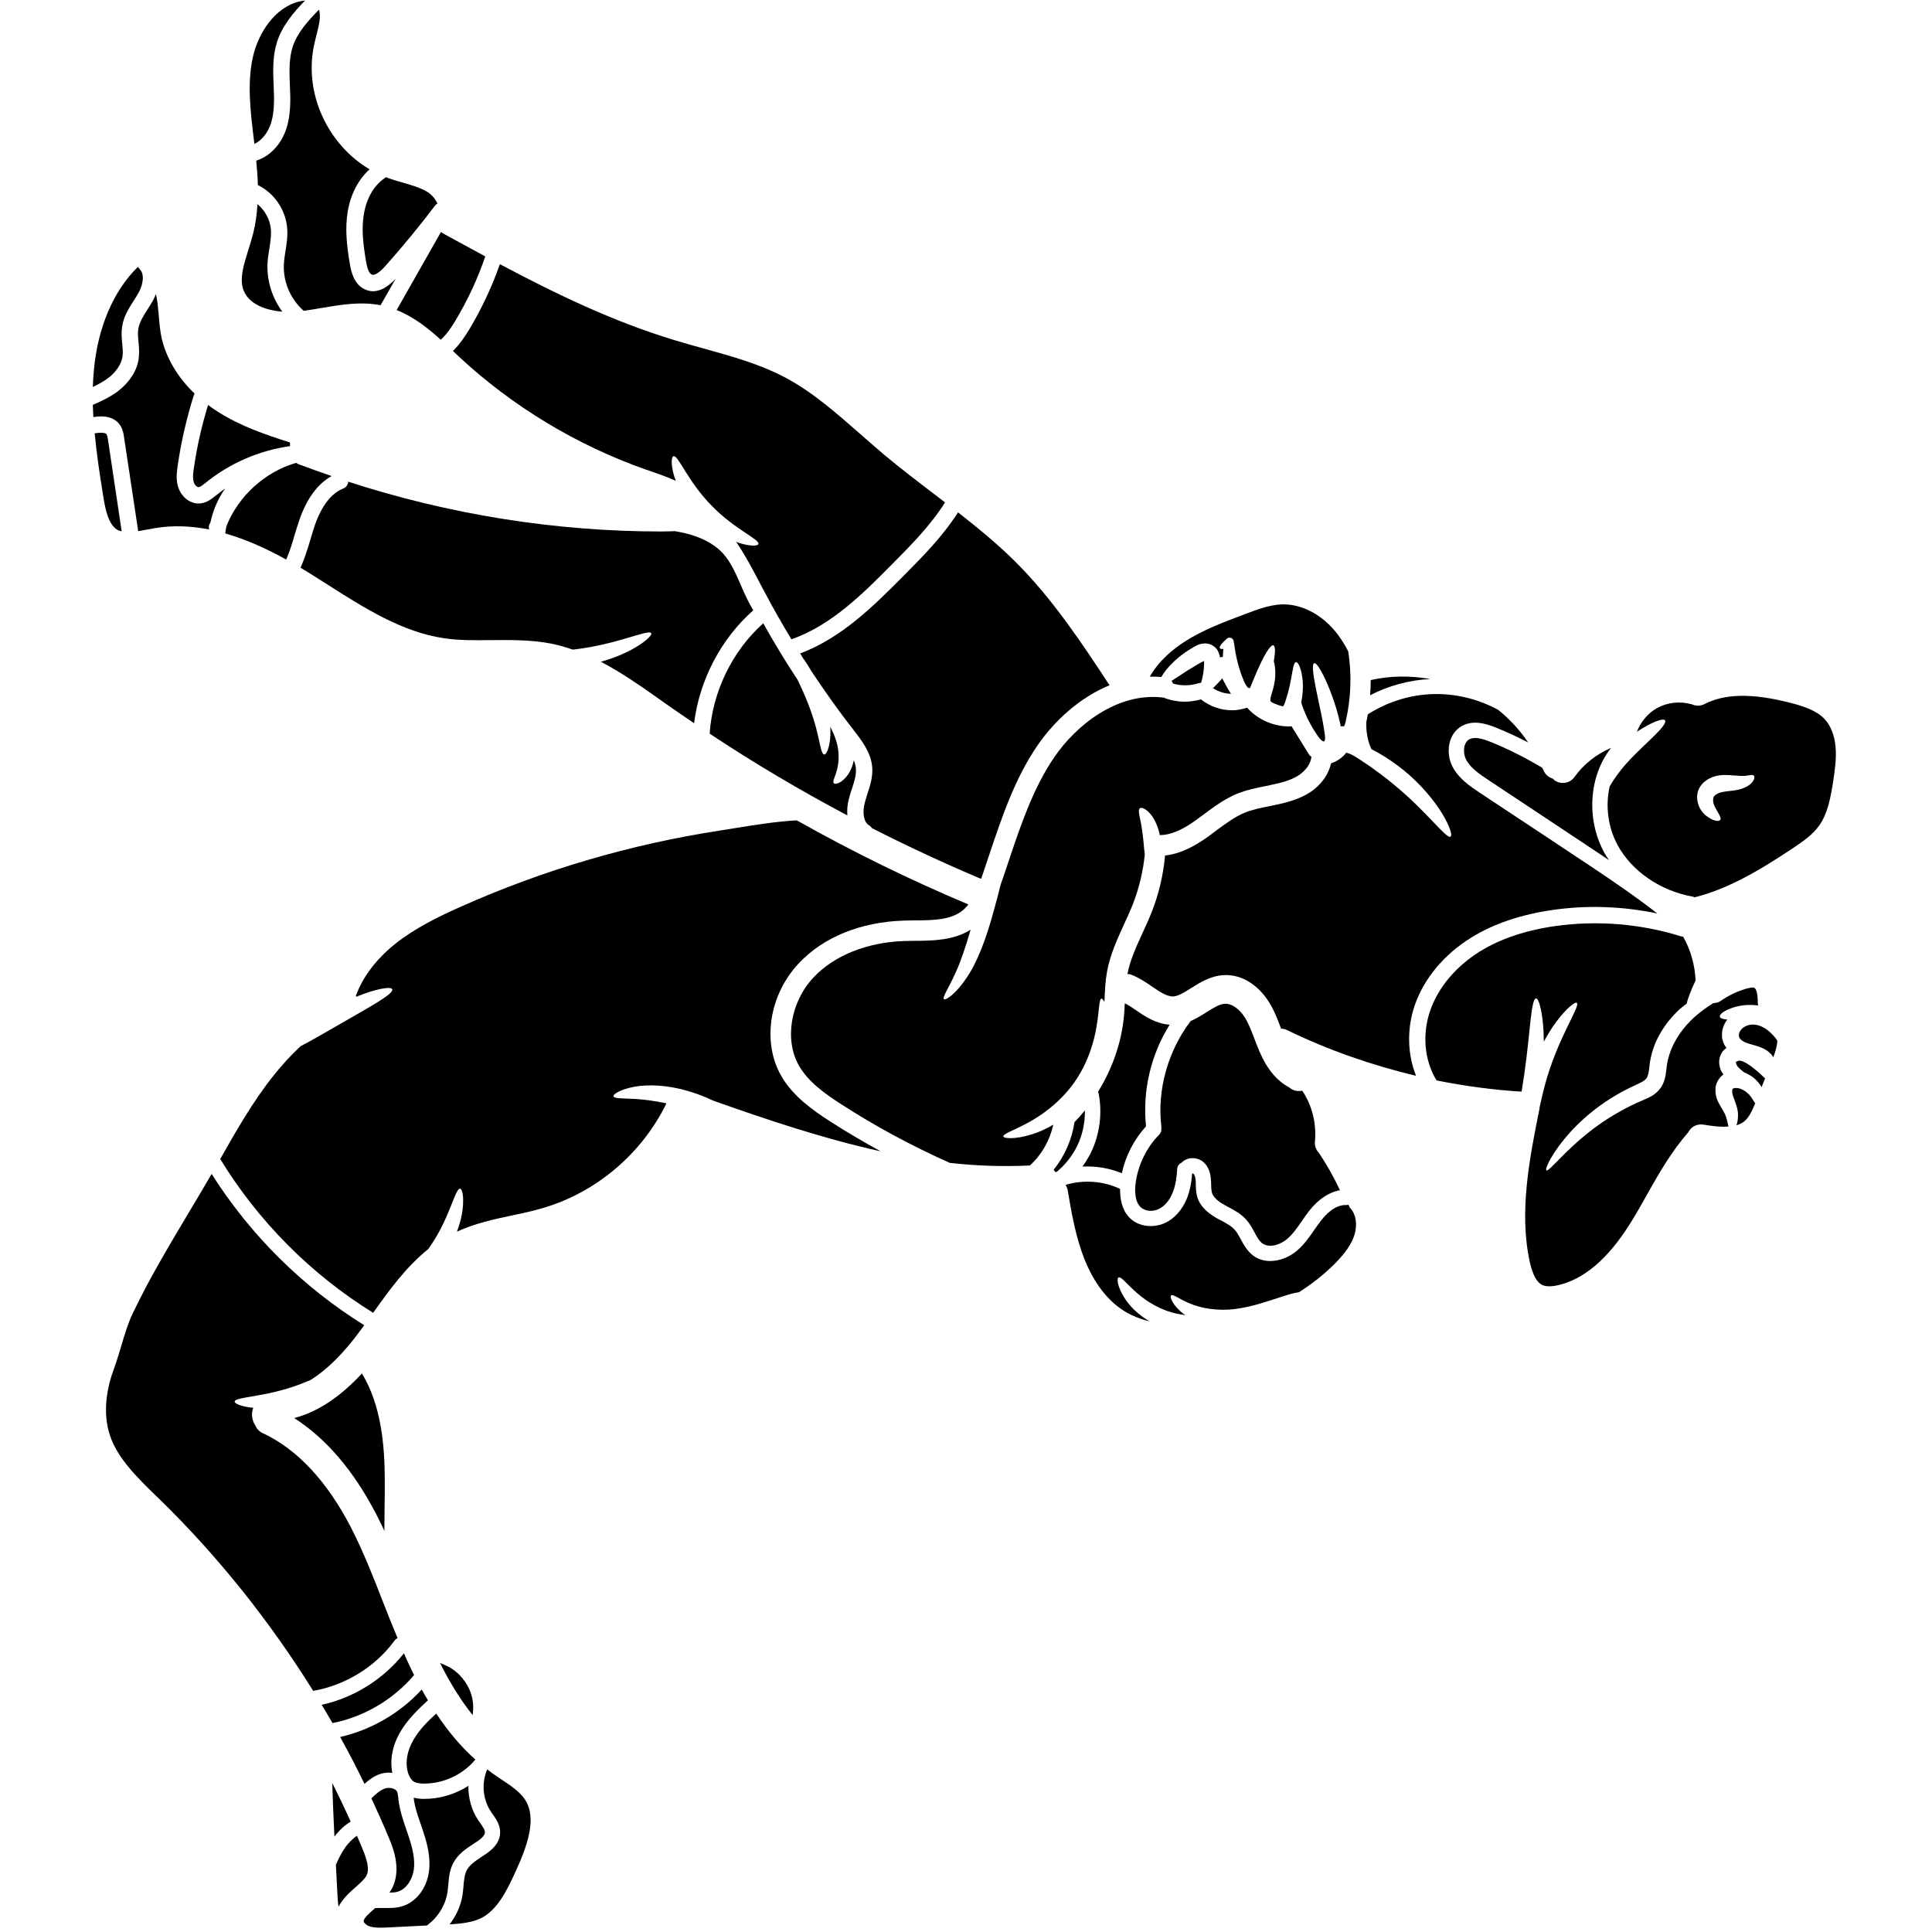 <svg xmlns="http://www.w3.org/2000/svg" xmlns:xlink="http://www.w3.org/1999/xlink" width="500" zoomAndPan="magnify" viewBox="0 0 375 375" height="500" preserveAspectRatio="xMidYMid meet" version="1.0"><defs><clipPath id="73a691140d"><path d="M 312 135 L 356.828 135 L 356.828 175 L 312 175 Z M 312 135 " clip-rule="nonzero"/></clipPath><clipPath id="8d42a10592"><path d="M 70 346 L 95 346 L 95 374.25 L 70 374.25 Z M 70 346 " clip-rule="nonzero"/></clipPath></defs><path fill="#000000" d="M 54.797 60.492 C 52.844 57.836 51.766 54.512 51.926 51.176 C 51.965 50.16 52.129 49.195 52.289 48.242 C 52.48 46.938 52.68 45.711 52.578 44.531 C 52.43 42.641 51.438 40.832 49.973 39.629 C 49.871 41.523 49.609 43.43 49.133 45.336 C 48.883 46.336 48.543 47.391 48.23 48.418 C 47.316 51.34 46.438 54.074 47.254 56.293 C 48.242 58.965 51.449 60.23 54.797 60.492 " fill-opacity="1" fill-rule="nonzero"/><path fill="#000000" d="M 85.562 65.945 C 86.676 64.906 87.605 63.59 88.418 62.199 C 90.773 58.273 92.719 54.086 94.195 49.773 C 91.59 48.367 88.969 46.938 86.402 45.535 C 86.312 45.484 86.25 45.434 86.176 45.398 C 86.074 45.336 85.965 45.297 85.863 45.211 C 85.762 45.16 85.688 45.098 85.602 45.008 L 76.992 60.18 C 80.273 61.484 83.043 63.676 85.562 65.945 " fill-opacity="1" fill-rule="nonzero"/><path fill="#000000" d="M 71.062 50.812 C 71.328 52.305 71.703 53.145 72.191 53.297 C 72.73 53.496 73.656 52.906 74.746 51.691 C 78.117 47.906 81.391 43.941 84.434 39.918 C 84.559 39.742 84.734 39.605 84.91 39.492 C 84.535 38.664 83.844 37.836 83.066 37.324 C 81.727 36.469 80.012 35.98 78.219 35.453 C 77.129 35.141 76.012 34.828 74.91 34.391 L 74.887 34.391 C 74.824 34.426 74.785 34.516 74.711 34.551 C 72.605 35.93 71.102 38.527 70.613 41.648 C 70.148 44.457 70.473 47.352 71.062 50.812 " fill-opacity="1" fill-rule="nonzero"/><path fill="#000000" d="M 37.629 93.629 C 37.777 94.145 38.242 94.582 38.582 94.547 C 38.918 94.52 39.41 94.105 39.871 93.742 C 44.582 89.906 50.324 87.426 56.289 86.598 L 56.289 85.883 C 51.578 84.391 46.75 82.746 42.402 79.988 C 41.688 79.551 41.012 79.086 40.387 78.609 C 39.156 82.609 38.219 86.734 37.629 90.871 C 37.465 91.898 37.367 92.879 37.629 93.629 " fill-opacity="1" fill-rule="nonzero"/><path fill="#000000" d="M 56.262 16.473 C 56.387 19.094 56.5 22.062 55.613 24.871 C 54.621 28.008 52.379 30.363 49.734 31.18 C 49.883 32.723 50.012 34.312 50.047 35.918 C 53.219 37.461 55.461 40.746 55.738 44.281 C 55.875 45.824 55.637 47.316 55.41 48.746 C 55.262 49.637 55.137 50.488 55.098 51.34 C 54.934 54.699 56.402 58.098 58.945 60.328 C 60.074 60.18 61.199 59.992 62.402 59.777 C 66.113 59.152 69.934 58.488 73.871 59.238 L 76.789 54.125 C 75.285 55.691 73.82 56.531 72.402 56.531 C 71.977 56.531 71.562 56.441 71.137 56.293 C 68.645 55.414 68.129 52.48 67.93 51.379 C 67.277 47.566 66.965 44.383 67.48 41.148 C 68.02 37.762 69.559 34.828 71.738 32.859 C 63.719 28.145 59.047 18.34 60.898 9.062 C 61.039 8.336 61.238 7.582 61.414 6.844 C 61.715 5.676 61.988 4.586 62.078 3.559 C 62.117 2.945 62.055 2.367 61.926 1.867 C 59.836 3.973 57.68 6.355 56.777 9.164 C 56.074 11.445 56.164 14.004 56.262 16.473 " fill-opacity="1" fill-rule="nonzero"/><path fill="#000000" d="M 49.371 27.945 C 50.773 27.281 52.004 25.789 52.605 23.906 C 53.316 21.625 53.219 19.066 53.117 16.609 C 52.992 14.004 52.879 11.031 53.746 8.211 C 54.785 4.961 57.066 2.305 59.219 0.098 C 58.883 0.148 58.543 0.188 58.191 0.262 C 53.156 1.453 50.211 6.594 49.195 10.605 C 47.906 15.82 48.594 21.488 49.258 26.953 C 49.297 27.281 49.332 27.617 49.371 27.945 " fill-opacity="1" fill-rule="nonzero"/><path fill="#000000" d="M 23.781 69.168 C 23.883 68.418 23.805 67.562 23.719 66.699 C 23.617 65.609 23.52 64.492 23.719 63.328 C 24.02 61.395 24.984 59.879 25.938 58.387 C 26.301 57.836 26.637 57.281 26.953 56.719 C 27.777 55.203 28.094 53.184 27.129 52.27 C 27.066 52.191 27.027 52.105 26.977 52.031 C 26.891 51.953 26.812 51.867 26.75 51.816 C 22 56.469 18.969 63.562 18.219 71.891 C 18.117 72.957 18.055 74.035 18.016 75.113 C 19.082 74.598 20.133 74.047 21.023 73.355 C 21.938 72.668 23.48 71.199 23.781 69.168 " fill-opacity="1" fill-rule="nonzero"/><path fill="#000000" d="M 22.902 102.91 C 23.129 103.02 23.379 103.059 23.617 103.121 L 20.973 85.441 C 20.91 85.043 20.836 84.477 20.648 84.25 C 20.473 84.051 19.883 83.902 18.77 84.051 L 18.395 84.113 L 18.379 84.113 C 18.758 88.176 19.383 92.238 20.023 96.227 C 20.473 99.16 21.125 101.969 22.902 102.91 " fill-opacity="1" fill-rule="nonzero"/><path fill="#000000" d="M 76.629 318.371 C 76.766 318.195 76.965 318.047 77.164 317.957 C 76.215 315.676 75.297 313.395 74.434 311.176 C 72.516 306.234 70.523 301.145 68.094 296.43 C 63.418 287.414 57.652 281.273 50.961 278.148 C 50.285 277.836 49.785 277.285 49.547 276.633 C 49.195 276.156 48.957 275.48 48.918 274.703 C 48.895 274.176 48.996 273.699 49.156 273.262 C 46.863 273.023 45.512 272.445 45.547 272.031 C 45.676 271.078 51.676 271.215 58.332 268.645 C 59.047 268.383 59.695 268.094 60.348 267.82 C 63.555 265.789 66.766 262.617 70.047 258.113 C 70.273 257.824 70.488 257.523 70.688 257.223 C 58.758 249.801 48.594 239.734 41.074 227.859 C 39.672 230.281 38.242 232.699 36.801 235.094 C 32.93 241.59 28.906 248.285 25.699 255.066 C 24.836 256.887 24.219 258.953 23.566 261.148 C 23.129 262.617 22.668 264.145 22.141 265.613 C 20.887 268.961 19.758 273.938 21.363 278.676 C 22.867 283.129 26.637 286.777 30.262 290.324 L 31.074 291.102 C 42.367 302.133 52.367 314.684 60.789 328.199 C 67.039 327.109 72.906 323.523 76.629 318.371 " fill-opacity="1" fill-rule="nonzero"/><path fill="#000000" d="M 23.094 82.234 C 23.82 83.125 23.996 84.188 24.094 84.992 L 26.828 103.098 C 27.34 103.02 27.879 102.922 28.418 102.809 C 28.996 102.707 29.547 102.605 30.098 102.508 C 33.645 101.918 37.164 102.094 40.574 102.77 C 40.523 102.48 40.5 102.207 40.598 101.918 C 40.699 101.68 40.812 101.453 40.898 101.203 C 41.387 98.922 42.367 96.738 43.695 94.82 C 43.094 95.262 42.504 95.688 41.926 96.164 C 41.113 96.816 40.16 97.594 38.855 97.719 C 38.758 97.719 38.645 97.73 38.543 97.73 C 36.652 97.73 35.148 96.227 34.621 94.66 C 34.145 93.23 34.281 91.789 34.484 90.422 C 35.148 85.781 36.227 81.156 37.629 76.68 C 37.668 76.578 37.742 76.504 37.777 76.402 C 34.496 73.258 32.266 69.531 31.363 65.57 C 31.039 64.004 30.91 62.5 30.801 61.031 C 30.711 60.23 30.66 59.426 30.547 58.625 C 30.473 58.074 30.371 57.559 30.262 57.07 C 30.098 57.484 29.922 57.871 29.746 58.234 C 29.383 58.863 29.008 59.477 28.617 60.078 C 27.805 61.359 27.051 62.551 26.852 63.828 C 26.715 64.617 26.789 65.484 26.891 66.398 C 26.977 67.426 27.066 68.492 26.914 69.633 C 26.59 71.941 25.184 74.145 22.969 75.875 C 21.426 77.043 19.723 77.859 18.016 78.586 C 18.043 79.375 18.078 80.152 18.117 80.941 L 18.293 80.93 C 20.473 80.59 22.102 81.043 23.094 82.234 " fill-opacity="1" fill-rule="nonzero"/><path fill="#000000" d="M 164.723 155.23 C 164.898 154.527 165.113 153.812 165.352 153.121 C 165.812 151.73 166.227 150.426 166.129 149.172 C 166.09 148.621 165.926 148.105 165.727 147.566 C 165.512 148.645 165.113 149.574 164.637 150.289 C 163.434 152.055 162.043 152.344 161.828 152.008 C 161.527 151.617 162.168 150.727 162.492 149.273 C 162.871 147.855 162.957 145.727 162.242 143.594 C 161.941 142.703 161.555 141.852 161.152 141.047 C 161.191 141.648 161.215 142.238 161.176 142.754 C 161.051 145.137 160.402 146.504 159.961 146.441 C 159.484 146.391 159.285 145.023 158.809 142.953 C 158.359 140.898 157.543 138.141 156.277 135.168 C 155.801 134.039 155.312 132.988 154.812 131.957 C 152.457 128.387 150.238 124.723 148.145 120.977 C 142.094 126.402 138.293 134.289 137.742 142.402 C 146.391 148.133 155.324 153.422 164.473 158.273 C 164.398 157.246 164.473 156.195 164.723 155.23 " fill-opacity="1" fill-rule="nonzero"/><path fill="#000000" d="M 237.23 131.656 C 237.156 131.758 237.082 131.859 236.992 131.957 C 236.441 132.574 235.914 133.098 235.441 133.562 C 236.469 134.254 237.695 134.629 238.938 134.668 C 238.559 134.113 238.184 133.465 237.797 132.723 C 237.609 132.371 237.434 132.02 237.23 131.656 " fill-opacity="1" fill-rule="nonzero"/><path fill="#000000" d="M 230.566 130.09 C 229.574 130.742 228.66 131.344 227.91 131.832 C 227.734 131.957 227.57 132.059 227.395 132.16 C 227.531 132.309 227.609 132.484 227.695 132.688 C 229.312 133.148 231.055 133.125 232.645 132.609 C 232.707 132.598 232.746 132.598 232.797 132.598 C 232.922 132.535 233.035 132.535 233.16 132.484 C 233.211 132.258 233.273 132.035 233.336 131.758 C 233.535 130.93 233.699 129.953 233.711 128.887 C 233.734 128.66 233.711 128.473 233.672 128.285 C 233.336 128.434 232.656 128.848 232.145 129.137 C 231.594 129.477 231.078 129.801 230.566 130.09 " fill-opacity="1" fill-rule="nonzero"/><path fill="#000000" d="M 73.004 293.871 C 73.559 294.938 74.094 296.027 74.609 297.145 C 74.609 295.613 74.633 294.098 74.648 292.582 C 74.672 290.699 74.711 288.844 74.684 286.977 C 74.648 280.656 74.031 272.809 70.25 266.59 C 65.977 271.203 61.613 274.074 57.102 275.242 C 63.281 279.203 68.633 285.434 73.004 293.871 " fill-opacity="1" fill-rule="nonzero"/><path fill="#000000" d="M 266.094 131.996 C 266.078 131.996 266.078 131.996 266.055 131.996 C 266.055 132.988 266.016 133.977 265.941 134.941 C 269.539 133.086 273.547 131.996 277.609 131.797 C 273.785 131.117 269.84 131.145 266.094 131.996 " fill-opacity="1" fill-rule="nonzero"/><path fill="#000000" d="M 232.48 125.176 C 232.957 124.988 233.609 124.801 234.426 124.938 C 235.215 125.062 235.992 125.641 236.344 126.254 C 236.617 126.77 236.742 127.207 236.805 127.594 C 236.98 127.531 237.156 127.531 237.355 127.52 C 237.383 126.969 237.395 126.43 237.457 125.953 C 237.094 125.992 236.855 125.953 236.781 125.816 C 236.605 125.516 237.117 124.863 238.133 123.973 C 238.461 123.672 238.961 123.707 239.262 124.035 C 239.363 124.148 239.414 124.285 239.449 124.422 L 239.512 124.801 C 239.676 125.891 239.887 127.355 240.328 128.988 C 240.566 129.801 240.816 130.668 241.18 131.543 C 241.516 132.473 241.957 133.289 242.246 133.465 C 242.344 133.539 242.508 133.59 242.547 133.59 C 242.656 133.5 242.945 132.848 243.195 132.16 C 243.773 130.742 244.324 129.477 244.84 128.434 C 245.879 126.328 246.73 125.113 247.156 125.262 C 247.559 125.402 247.559 126.531 247.246 128.336 C 247.418 128.961 247.559 129.801 247.531 130.828 C 247.531 131.457 247.457 132.172 247.293 132.926 C 247.156 133.703 246.844 134.492 246.707 135.094 C 246.504 135.746 246.594 136.121 246.668 136.16 C 246.707 136.234 247.156 136.535 247.973 136.797 C 248.348 136.949 248.66 137.035 248.887 137.074 L 249.062 137.086 C 249.098 137.047 249.137 136.984 249.188 136.887 C 249.301 136.699 249.426 136.32 249.539 135.984 C 249.988 134.617 250.289 133.336 250.504 132.258 C 250.93 130.078 251.066 128.586 251.543 128.523 C 251.98 128.449 252.684 129.879 252.871 132.398 C 252.945 133.527 252.848 134.906 252.57 136.371 C 252.77 137.012 253.02 137.738 253.387 138.578 C 253.898 139.781 254.652 141.199 255.652 142.664 C 256.129 143.418 256.629 143.895 256.906 143.906 C 256.969 143.934 256.98 143.934 257.008 143.906 C 257.031 143.906 257.121 143.77 257.168 143.594 C 257.281 143.219 257.082 142.125 256.93 141.148 C 256.77 140.156 256.594 139.207 256.391 138.316 C 256.016 136.496 255.68 134.855 255.379 133.465 C 254.824 130.668 254.652 128.863 255.09 128.723 C 255.516 128.586 256.492 130.117 257.645 132.773 C 258.211 134.102 258.824 135.707 259.387 137.562 C 259.664 138.492 259.914 139.48 260.152 140.523 C 260.176 140.672 260.215 140.836 260.238 141 C 260.453 140.949 260.664 140.949 260.891 140.973 C 261.027 140.734 261.141 140.258 261.203 140.008 C 262.23 135.543 262.395 130.93 261.691 126.43 C 260.527 124.172 259.148 122.277 257.52 120.824 C 254.965 118.48 251.781 117.227 248.812 117.312 C 246.441 117.391 243.973 118.316 241.594 119.219 C 237.594 120.723 233.445 122.277 229.914 124.562 C 227.707 125.977 224.938 128.234 223.172 131.344 C 223.91 131.32 224.664 131.344 225.414 131.406 C 226.367 129.715 228.637 127.156 232.48 125.176 " fill-opacity="1" fill-rule="nonzero"/><path fill="#000000" d="M 285.191 143.504 C 284.023 144.156 283.887 146.102 284.562 147.43 C 285.43 149.098 287.258 150.312 288.863 151.379 L 301.004 159.43 C 304.215 161.547 307.422 163.691 310.605 165.812 C 311.18 166.199 311.73 166.574 312.309 166.953 C 311.957 166.438 311.617 165.922 311.32 165.371 C 307.848 158.891 308.422 150.59 312.711 145.16 C 309.891 146.363 307.383 148.32 305.59 150.828 C 305.066 151.582 304.215 151.969 303.336 151.969 C 302.785 151.969 302.234 151.82 301.73 151.453 C 301.617 151.379 301.531 151.242 301.418 151.141 C 300.629 150.902 299.926 150.352 299.59 149.512 C 299.512 149.359 299.438 149.199 299.352 149.023 C 296.129 147.105 292.758 145.387 289.273 143.98 C 287.848 143.418 286.27 142.918 285.191 143.504 " fill-opacity="1" fill-rule="nonzero"/><path fill="#000000" d="M 155.312 126.832 C 155.488 127.117 155.664 127.418 155.84 127.719 C 156.402 128.473 156.953 129.34 157.504 130.289 C 160.102 134.215 162.832 138.062 165.727 141.762 C 167.293 143.781 169.059 146.062 169.297 148.922 C 169.438 150.805 168.898 152.469 168.359 154.102 C 168.172 154.727 167.969 155.367 167.809 155.98 C 167.395 157.637 167.594 159.617 168.734 160.23 C 168.961 160.371 169.137 160.559 169.273 160.758 C 176.203 164.281 183.258 167.566 190.414 170.586 C 190.465 170.426 190.551 170.262 190.613 170.086 C 191.102 168.656 191.578 167.215 192.055 165.785 C 194.488 158.551 196.98 151.066 201.441 144.598 C 204.613 140.008 209.488 135.406 215.363 133.012 C 209.926 124.699 204.234 116.199 197.207 109.152 C 193.734 105.68 189.852 102.508 185.953 99.449 C 182.957 104.137 179.059 108.074 175.25 111.898 C 169.688 117.488 163.395 123.809 155.312 126.832 " fill-opacity="1" fill-rule="nonzero"/><path fill="#000000" d="M 64.371 92.402 C 62.203 91.648 60.074 90.91 57.953 90.105 C 57.793 90.02 57.617 89.945 57.48 89.844 C 51.438 91.562 46.262 96.289 43.945 102.133 C 43.844 102.582 43.781 103.059 43.73 103.535 C 47.93 104.75 51.926 106.594 55.551 108.613 C 56.188 107.145 56.688 105.59 57.152 103.949 C 57.453 102.945 57.766 101.93 58.105 100.926 C 59.559 96.754 61.652 93.906 64.371 92.402 " fill-opacity="1" fill-rule="nonzero"/><path fill="#000000" d="M 87.918 68.129 L 89.047 69.195 C 99.41 78.859 111.965 86.434 125.336 91.137 L 126.09 91.387 C 127.758 91.961 129.496 92.578 131.176 93.328 C 131.09 93.027 130.938 92.715 130.863 92.438 C 130.188 90.156 130.289 88.652 130.727 88.551 C 131.652 88.312 133.496 93.43 137.996 98.008 C 142.418 102.672 147.469 104.664 147.203 105.59 C 147.094 106.02 145.59 106.066 143.32 105.34 C 143.184 105.277 143.008 105.203 142.867 105.141 C 144.699 107.836 146.203 110.707 147.656 113.504 L 148.66 115.371 C 150.211 118.344 151.902 121.238 153.621 124.109 C 153.66 124.109 153.684 124.07 153.723 124.047 C 161.391 121.352 167.57 115.156 172.996 109.668 C 176.766 105.891 180.602 102.004 183.434 97.516 C 182.77 97.016 182.105 96.5 181.453 96 C 178.207 93.531 174.836 90.945 171.617 88.266 C 170.086 86.973 168.582 85.645 167.078 84.328 C 162.219 80.078 157.645 76.027 152.254 73.195 C 147.43 70.66 142.156 69.195 136.566 67.641 C 134.648 67.113 132.73 66.574 130.824 65.996 C 118.984 62.398 107.805 57.008 97.027 51.277 C 95.488 55.652 93.52 59.852 91.152 63.828 C 90.262 65.309 89.223 66.836 87.918 68.129 " fill-opacity="1" fill-rule="nonzero"/><path fill="#000000" d="M 122.77 125.992 C 121.164 126.879 119.059 127.77 116.629 128.449 C 120.664 130.555 124.449 133.211 128.133 135.82 L 129.422 136.734 C 131.164 137.965 132.945 139.168 134.723 140.383 C 135.762 132.02 139.898 124.035 146.215 118.457 C 145.262 116.914 144.535 115.27 143.832 113.664 C 143.219 112.211 142.605 110.832 141.879 109.578 C 141.68 109.266 141.504 108.988 141.328 108.688 C 141 108.238 140.688 107.824 140.336 107.422 C 138.871 105.816 136.766 104.602 134.109 103.797 C 133.105 103.496 132.078 103.285 131.027 103.098 C 130.113 103.121 129.195 103.16 128.293 103.16 C 107.793 103.16 87.102 99.848 67.59 93.492 C 67.543 94.07 67.203 94.594 66.625 94.82 C 64.297 95.75 62.43 98.168 61.102 101.969 C 60.789 102.922 60.488 103.898 60.211 104.863 C 59.672 106.645 59.121 108.449 58.332 110.191 C 58.984 110.594 59.633 110.996 60.273 111.383 C 61.352 112.074 62.465 112.777 63.57 113.465 C 70.727 118.027 78.117 122.719 86.215 123.883 C 89.172 124.324 92.203 124.285 95.41 124.246 C 99.207 124.211 103.133 124.172 107.055 124.938 C 108.48 125.215 109.836 125.641 111.176 126.09 C 111.277 126.066 111.379 126.066 111.488 126.055 C 119.711 125.113 125.914 122.066 126.402 122.895 C 126.629 123.27 125.312 124.586 122.77 125.992 " fill-opacity="1" fill-rule="nonzero"/><path fill="#000000" d="M 337.383 205.918 C 337.195 205.957 337.07 206.059 337.008 206.094 C 336.969 206.133 336.969 206.121 336.957 206.195 C 336.895 206.332 337.109 206.883 337.445 207.223 C 337.711 207.5 338.125 207.824 338.562 208.164 C 339.312 208.438 339.941 208.852 340.453 209.266 C 341.094 209.805 341.57 210.395 341.922 211.008 L 342.598 209.328 C 342.008 208.727 341.367 208.137 340.594 207.523 C 339.391 206.535 338 205.656 337.383 205.918 " fill-opacity="1" fill-rule="nonzero"/><path fill="#000000" d="M 210.578 215.535 C 209.938 216.324 209.273 217.078 208.559 217.805 C 208.059 221.18 206.656 224.387 204.512 227.047 C 204.648 227.207 204.75 227.359 204.852 227.523 C 204.961 227.484 205.062 227.445 205.188 227.398 C 206.805 226.016 208.172 224.312 209.109 222.367 C 210.125 220.25 210.613 217.895 210.578 215.535 " fill-opacity="1" fill-rule="nonzero"/><path fill="#000000" d="M 261.742 233.879 C 261.719 233.867 261.719 233.867 261.691 233.84 C 261.566 233.867 261.43 233.902 261.281 233.902 C 259.16 233.805 257.355 235.711 256.469 236.836 C 255.992 237.453 255.566 238.078 255.102 238.719 C 254.148 240.109 253.148 241.551 251.781 242.719 C 250.391 243.934 248.449 244.762 246.543 244.762 C 245.402 244.762 244.262 244.449 243.273 243.734 C 242.094 242.855 241.418 241.629 240.84 240.547 C 240.465 239.848 240.113 239.207 239.676 238.719 C 239.023 237.98 238.07 237.465 237.055 236.914 L 236.266 236.5 C 234.938 235.746 233.098 234.52 232.418 232.438 C 232.145 231.586 232.133 230.73 232.105 229.98 C 232.105 229.754 232.105 229.527 232.094 229.328 C 232.043 228.375 231.832 227.973 231.629 227.824 C 231.605 227.773 231.531 227.762 231.469 227.762 C 231.453 227.797 231.418 227.824 231.391 227.836 C 231.277 229.328 231.016 231.07 230.328 232.738 C 229.438 234.867 227.945 236.523 226.141 237.375 C 225.25 237.789 224.301 237.98 223.348 237.98 C 221.969 237.98 220.602 237.551 219.586 236.676 C 218.121 235.445 217.406 233.426 217.406 230.969 C 217.406 230.906 217.406 230.832 217.406 230.77 C 214.137 229.203 210.301 228.953 206.832 229.98 C 207.004 230.281 207.145 230.605 207.23 230.98 C 207.996 235.57 208.836 240.285 210.539 244.523 C 211.805 247.672 214.16 251.957 218.223 254.477 C 219.625 255.344 221.266 256.02 223.133 256.473 C 220.914 255.191 219.25 253.488 218.297 251.984 C 216.879 249.777 216.719 248.109 217.117 247.957 C 217.57 247.734 218.461 248.949 220.125 250.465 C 221.742 251.996 224.262 253.828 227.406 254.73 C 228.32 255.004 229.211 255.145 230.09 255.27 C 230 255.207 229.914 255.145 229.824 255.094 C 227.559 253.398 226.98 251.656 227.32 251.445 C 227.707 251.129 228.875 252.172 230.992 253.023 C 233.098 253.914 236.266 254.516 239.738 254.078 C 243.234 253.625 246.406 252.445 248.785 251.695 C 250.227 251.219 251.379 250.906 252.105 250.828 C 254.59 249.262 256.883 247.457 258.949 245.414 C 261.105 243.27 262.309 241.516 262.883 239.734 C 263.496 237.805 263.223 235.773 262.184 234.617 C 261.98 234.395 261.855 234.141 261.742 233.879 " fill-opacity="1" fill-rule="nonzero"/><path fill="#000000" d="M 218.32 194.734 C 218.285 195.477 218.258 196.227 218.184 196.969 C 217.734 202.234 215.93 207.41 213.109 211.938 C 213.172 212.039 213.234 212.125 213.246 212.238 C 213.984 216.062 213.473 220.125 211.781 223.66 C 211.305 224.625 210.727 225.555 210.102 226.43 C 212.719 226.293 215.328 226.73 217.746 227.723 C 218.484 224.336 220.102 221.18 222.445 218.621 C 221.73 211.723 223.371 204.754 227.02 198.898 C 224.363 198.684 222.32 197.355 220.516 196.09 C 219.75 195.574 219.035 195.098 218.32 194.734 " fill-opacity="1" fill-rule="nonzero"/><path fill="#000000" d="M 274.637 195.023 C 276.457 189.844 280.34 185.23 285.566 181.984 C 289.926 179.277 295.289 177.484 301.492 176.605 C 308.199 175.652 315.066 175.918 321.684 177.309 C 317.734 174.211 313.535 171.34 308.961 168.281 C 305.754 166.148 302.559 164.02 299.352 161.898 L 287.207 153.863 C 285.391 152.645 283.137 151.152 281.918 148.785 C 280.59 146.203 281.016 142.441 283.75 140.91 C 285.93 139.707 288.422 140.434 290.379 141.238 C 292.508 142.09 294.578 143.055 296.617 144.109 C 295.004 141.727 293.035 139.582 290.805 137.789 C 287.234 135.844 283.172 134.754 279.086 134.715 C 274.273 134.652 269.527 136.082 265.504 138.641 C 265.402 139.168 265.301 139.684 265.191 140.223 C 265.191 140.871 265.203 141.523 265.289 142.176 C 265.43 143.418 265.777 144.52 266.191 145.41 C 266.629 145.637 267.07 145.875 267.52 146.125 C 269.164 147.055 270.891 148.234 272.598 149.613 C 275.98 152.406 278.473 155.543 279.965 157.973 C 281.43 160.434 281.945 162.164 281.543 162.398 C 280.742 162.891 276.793 157.359 270.453 152.207 C 268.887 150.902 267.32 149.75 265.879 148.723 C 264.398 147.73 263.109 146.805 262.059 146.34 C 261.805 146.25 261.566 146.152 261.316 146.09 C 260.578 147.043 259.539 147.77 258.371 148.145 C 257.871 150.289 256.492 152.293 254.414 153.699 C 252.293 155.102 249.875 155.754 247.559 156.23 L 246.43 156.469 C 244.688 156.809 243.035 157.148 241.555 157.762 C 239.637 158.551 237.934 159.844 236.105 161.184 C 235.441 161.711 234.738 162.199 234.047 162.703 C 232.133 164.02 229.348 165.711 226.141 166.051 C 225.789 169.809 224.938 173.52 223.535 177.043 C 222.996 178.422 222.383 179.777 221.742 181.145 C 220.516 183.816 219.348 186.359 218.836 189.055 C 219.109 189.066 219.41 189.105 219.688 189.23 C 221.191 189.832 222.496 190.723 223.672 191.527 C 225.141 192.543 226.367 193.355 227.594 193.418 C 228.66 193.395 229.852 192.641 231.23 191.766 C 232.996 190.66 235.012 189.395 237.559 189.27 C 240.902 189.094 244.148 191.074 246.293 194.484 C 247.355 196.164 248.008 197.945 248.66 199.664 C 249.035 199.664 249.438 199.75 249.812 199.938 C 257.758 203.801 266.191 206.746 274.852 208.816 C 273.172 204.59 273.035 199.602 274.637 195.023 " fill-opacity="1" fill-rule="nonzero"/><path fill="#000000" d="M 194.75 220.59 C 194.676 220.086 196.629 219.473 199.398 217.992 C 202.156 216.527 205.738 213.98 208.461 210.184 C 211.168 206.371 212.395 202.156 212.871 199.062 C 213.371 195.977 213.309 193.906 213.797 193.832 C 213.934 193.797 214.137 194.035 214.363 194.496 C 214.375 194.258 214.398 194.047 214.398 193.832 C 214.473 192.102 214.551 190.32 214.887 188.543 C 215.488 185.281 216.832 182.336 218.145 179.477 C 218.734 178.199 219.336 176.906 219.852 175.59 C 221.09 172.441 221.867 169.172 222.207 165.824 C 222.117 165.207 222.07 164.594 222.004 163.969 C 221.844 162.035 221.605 160.457 221.355 159.254 C 221.117 158.062 220.879 157.223 221.23 156.91 C 221.555 156.609 222.52 156.984 223.473 158.211 C 224.188 159.129 224.801 160.531 225.113 162.098 C 227.055 162.086 229.199 161.246 231.793 159.43 C 232.445 158.965 233.098 158.488 233.734 158.012 C 235.664 156.57 237.672 155.09 240.027 154.102 C 241.895 153.336 243.797 152.945 245.652 152.582 L 246.742 152.344 C 248.66 151.957 250.641 151.441 252.195 150.402 C 253.535 149.473 254.414 148.168 254.551 146.902 C 254.375 146.777 254.199 146.641 254.074 146.441 L 250.691 140.973 C 250.527 140.973 250.352 141 250.188 141 C 247.145 141 244.086 139.645 242.07 137.363 C 241.117 137.664 240.152 137.863 239.176 137.863 C 236.98 137.863 234.824 137.113 233.098 135.746 C 232.094 136.02 231.055 136.195 230.027 136.195 C 228.586 136.195 227.133 135.922 225.789 135.383 C 225.727 135.383 225.715 135.406 225.652 135.383 C 216.754 134.352 208.785 140.91 204.711 146.867 C 200.578 152.848 198.16 160.055 195.816 167.039 C 195.324 168.508 194.852 169.949 194.336 171.391 C 194.312 171.492 194.273 171.578 194.234 171.664 C 193.824 173.359 193.359 175.102 192.844 176.934 C 191.465 182.098 189.66 186.848 187.555 189.883 C 185.5 192.957 183.52 194.223 183.219 193.934 C 182.855 193.57 184.137 191.828 185.5 188.742 C 186.492 186.598 187.445 183.738 188.395 180.453 C 185.137 182.512 181.164 182.598 177.633 182.613 C 176.941 182.637 176.242 182.637 175.578 182.648 C 168.344 182.875 161.906 185.445 157.906 189.719 C 153.422 194.484 152.219 201.855 155.074 206.836 C 156.918 210.059 160.188 212.34 163.359 214.383 C 170.023 218.684 177.082 222.469 184.348 225.715 C 189.512 226.293 194.711 226.469 199.898 226.219 C 202.195 224.137 203.785 221.316 204.438 218.305 C 202.984 219.16 201.578 219.773 200.312 220.164 C 196.98 221.215 194.812 220.977 194.75 220.59 " fill-opacity="1" fill-rule="nonzero"/><path fill="#000000" d="M 253.086 212.199 C 252.945 211.961 252.82 211.812 252.746 211.688 C 251.855 211.926 250.879 211.66 250.188 211.035 C 247.832 209.781 245.918 207.488 244.488 204.152 C 244.137 203.336 243.812 202.484 243.496 201.656 C 242.895 200.125 242.371 198.66 241.594 197.445 C 240.805 196.191 239.336 194.785 237.797 194.824 C 236.719 194.859 235.488 195.652 234.188 196.465 C 233.258 197.055 232.242 197.695 231.117 198.172 C 226.707 203.949 224.539 211.586 225.426 218.758 C 225.453 218.859 225.414 218.957 225.414 219.059 C 225.453 219.473 225.312 219.887 225.012 220.227 C 222.457 222.809 220.84 226.23 220.402 229.816 C 220.266 231.07 220.203 233.312 221.504 234.395 C 222.344 235.105 223.723 235.234 224.875 234.68 C 226.027 234.141 226.98 233.051 227.57 231.586 C 228.223 230.055 228.398 228.375 228.496 226.906 C 228.523 226.355 228.859 225.891 229.336 225.68 C 229.727 225.266 230.266 224.965 230.852 224.852 C 231.832 224.664 232.895 224.938 233.637 225.605 C 234.5 226.395 234.977 227.559 235.051 229.164 C 235.078 229.402 235.078 229.664 235.078 229.918 C 235.102 230.52 235.113 231.094 235.25 231.547 C 235.516 232.363 236.305 233.113 237.707 233.902 L 238.445 234.305 C 239.602 234.918 240.902 235.609 241.895 236.738 C 242.57 237.488 243.02 238.316 243.461 239.133 C 243.949 240.059 244.387 240.863 245.027 241.34 C 246.367 242.305 248.512 241.613 249.84 240.484 C 250.93 239.547 251.781 238.316 252.672 237.039 C 253.148 236.336 253.621 235.648 254.137 234.996 C 255.918 232.738 257.996 231.383 260.09 231.031 C 258.91 228.512 257.547 226.082 255.992 223.762 C 255.465 223.195 255.141 222.406 255.227 221.578 C 255.539 218.32 254.789 214.996 253.086 212.199 " fill-opacity="1" fill-rule="nonzero"/><path fill="#000000" d="M 336.145 195.652 C 337.383 195.211 339.188 194.875 341.258 195.16 C 341.258 195.137 341.258 195.113 341.258 195.113 C 341.258 195 341.195 194.922 341.195 194.824 C 341.168 193.969 341.156 193.094 340.957 192.441 C 340.816 192.004 340.594 191.766 340.516 191.727 C 340.453 191.688 340.102 191.574 338.938 191.902 C 337.172 192.43 335.531 193.191 334.039 194.246 C 333.586 194.586 333.074 194.684 332.559 194.699 C 331.055 195.637 329.527 196.742 328.125 198.145 C 325.754 200.555 323.801 203.738 323.449 207.5 C 323.324 208.516 323.223 209.906 322.297 211.211 C 321.32 212.516 320.078 213.039 319.164 213.43 C 317.359 214.184 315.754 214.973 314.227 215.848 C 311.18 217.555 308.66 219.473 306.645 221.203 C 302.621 224.727 300.578 227.445 300.152 227.16 C 299.812 226.945 301.18 223.699 305.004 219.512 C 306.918 217.453 309.465 215.195 312.648 213.191 C 314.227 212.199 316.02 211.246 317.836 210.434 C 319.703 209.543 319.879 209.344 320.141 207.109 C 320.328 204.867 321.105 202.586 322.156 200.73 C 323.223 198.848 324.551 197.254 325.98 195.926 C 326.43 195.512 326.906 195.176 327.383 194.797 C 327.559 193.984 327.961 192.957 328.41 191.863 C 328.648 191.336 328.875 190.797 329.113 190.32 C 328.988 187.352 328.16 184.379 326.695 181.797 C 326.559 181.785 326.43 181.797 326.293 181.746 C 318.473 179.301 310.051 178.613 301.934 179.738 C 296.168 180.555 291.23 182.211 287.258 184.668 C 282.621 187.551 279.211 191.59 277.633 196.066 C 275.98 200.73 276.48 205.883 278.836 209.707 C 284.301 210.809 289.801 211.547 295.34 211.887 C 295.516 210.734 295.715 209.543 295.891 208.301 C 297.02 200.414 297.156 193.871 298.137 193.797 C 298.75 193.707 299.641 197.18 299.652 202.195 C 300.465 200.691 301.293 199.363 302.109 198.285 C 304.086 195.652 305.742 194.383 306.066 194.66 C 306.82 195.25 302.207 201.68 299.812 210.797 C 299.438 212.199 299.125 213.605 298.824 214.961 C 298.824 215.07 298.824 215.172 298.801 215.273 C 296.918 224.625 294.777 235.246 296.945 245 C 297.473 247.395 298.273 248.887 299.312 249.402 C 300.016 249.738 301.117 249.766 302.484 249.438 C 307.484 248.285 312.172 244.273 316.406 237.488 C 317.559 235.672 318.648 233.727 319.703 231.836 C 322.02 227.723 324.438 223.484 327.695 219.773 C 328.223 218.719 329.363 218.094 330.594 218.281 C 332.223 218.559 333.965 218.781 335.492 218.656 C 335.391 218.168 335.266 217.516 335.016 216.777 C 334.777 215.988 334.301 215.387 333.586 214.07 C 333.25 213.418 332.91 212.477 332.973 211.41 C 332.949 210.484 333.523 209.254 334.516 208.551 C 334.062 207.938 333.699 207.16 333.688 206.121 C 333.688 205.305 334.027 204.414 334.613 203.801 C 334.777 203.637 334.953 203.535 335.129 203.398 C 335.09 203.387 335.055 203.336 335.027 203.297 C 334.578 202.711 334.277 201.918 334.238 201.168 C 334.164 199.977 334.551 198.824 335.254 197.895 C 334.438 197.82 333.898 197.656 333.824 197.355 C 333.699 196.918 334.539 196.215 336.145 195.652 " fill-opacity="1" fill-rule="nonzero"/><path fill="#000000" d="M 341.77 199.188 C 341.133 198.922 340.48 198.809 339.867 198.887 C 339.227 198.961 338.574 199.223 338.148 199.637 C 337.723 200.016 337.508 200.527 337.508 200.965 C 337.523 201.355 337.648 201.617 338.125 201.969 C 339.074 202.672 340.793 202.785 342.285 203.523 C 343 203.863 343.711 204.426 344.062 205.004 C 344.125 205.105 344.137 205.191 344.176 205.266 C 344.602 204.176 344.914 203.062 344.992 202.02 C 344.914 201.895 344.84 201.781 344.738 201.645 C 344.027 200.691 343.012 199.699 341.77 199.188 " fill-opacity="1" fill-rule="nonzero"/><g clip-path="url(#73a691140d)"><path fill="#000000" d="M 340.34 151.48 C 340.078 151.969 339.465 152.531 338.613 152.883 C 336.871 153.699 334.438 153.398 333.324 154.074 C 332.711 154.426 332.598 154.59 332.523 155.09 C 332.461 155.617 332.633 156.219 332.934 156.77 C 333.562 157.898 334.199 158.789 333.887 159.164 C 333.598 159.492 332.609 159.43 331.168 158.34 C 330.48 157.773 329.629 156.785 329.453 155.305 C 329.328 154.562 329.453 153.637 329.902 152.848 C 330.355 152.055 331.055 151.48 331.781 151.105 C 333.25 150.352 334.691 150.391 335.668 150.453 C 336.695 150.5 337.434 150.602 338.035 150.602 C 339.25 150.652 339.992 150.266 340.379 150.5 C 340.555 150.652 340.617 151.004 340.34 151.48 Z M 356.281 144.973 C 356.082 142.754 355.34 140.836 354.164 139.582 C 352.559 137.863 349.902 137.012 347.27 136.359 C 340.027 134.527 334.789 134.629 330.816 136.672 C 330.039 137.074 329.152 137.047 328.398 136.711 C 328.336 136.699 328.273 136.699 328.234 136.672 C 326.094 136.082 323.66 136.336 321.719 137.387 C 319.902 138.379 318.449 140.094 317.723 142.039 C 318.488 141.523 319.227 141.086 319.852 140.762 C 321.656 139.809 322.91 139.445 323.188 139.82 C 323.449 140.195 322.672 141.25 321.242 142.664 C 319.852 144.07 317.836 145.824 315.918 147.934 C 314.426 149.551 313.262 151.203 312.434 152.645 C 311.594 156.355 312.07 160.457 313.938 163.969 C 316.684 169.082 322.297 172.945 328.574 174.035 C 328.688 174.047 328.812 174.137 328.914 174.172 C 335.152 172.605 341.066 169.258 347.809 164.758 C 349.992 163.316 351.871 161.988 353.109 160.23 C 354.703 158.012 355.277 155.039 355.77 151.957 C 356.145 149.551 356.48 147.242 356.281 144.973 " fill-opacity="1" fill-rule="nonzero"/></g><path fill="#000000" d="M 338.598 211.723 C 338.199 211.473 337.762 211.273 337.371 211.211 C 336.969 211.137 336.559 211.184 336.434 211.273 C 336.344 211.324 336.293 211.309 336.219 211.625 C 336.18 211.938 336.242 212.34 336.418 212.852 C 336.77 213.805 337.383 215.262 337.348 216.402 C 337.348 217.242 337.234 217.906 337.031 218.418 C 337.621 218.242 338.148 217.992 338.598 217.629 C 339.5 216.863 340.141 215.5 340.68 214.156 C 340.418 213.77 340.078 213.152 339.551 212.5 C 339.266 212.227 338.949 211.938 338.598 211.723 " fill-opacity="1" fill-rule="nonzero"/><g clip-path="url(#8d42a10592)"><path fill="#000000" d="M 91.941 357.867 L 92.578 357.453 C 93.582 356.773 94.082 356.199 94.121 355.711 C 94.16 355.195 93.684 354.531 93.195 353.84 L 92.793 353.266 C 91.504 351.32 90.875 348.965 90.914 346.633 C 88.355 348.262 85.363 349.164 82.379 349.164 C 82.316 349.164 82.254 349.164 82.215 349.164 C 81.676 349.164 80.988 349.102 80.273 348.926 L 80.297 348.949 C 80.488 350.719 81.09 352.438 81.727 354.254 L 82.18 355.609 C 82.93 357.902 83.656 360.625 83.242 363.383 C 82.766 366.605 80.738 369.227 78.02 370.016 C 76.828 370.379 75.598 370.352 74.508 370.34 C 73.895 370.34 73.32 370.316 72.793 370.379 C 72.73 370.414 72.691 370.48 72.629 370.527 C 71.602 371.418 70.523 372.371 70.586 372.949 C 70.625 373.223 71.102 373.688 71.738 373.902 C 72.742 374.238 74.07 374.176 75.363 374.113 L 82.867 373.738 C 84.949 372.195 86.453 369.875 86.852 367.305 C 86.93 366.816 86.965 366.328 87.016 365.84 C 87.129 364.484 87.242 362.957 88.004 361.578 C 88.906 359.848 90.512 358.793 91.941 357.867 " fill-opacity="1" fill-rule="nonzero"/></g><path fill="#000000" d="M 75.586 367.355 C 76.152 367.355 76.691 367.32 77.191 367.18 C 78.984 366.629 80.062 364.66 80.312 362.957 C 80.625 360.824 79.996 358.504 79.348 356.535 L 78.906 355.234 C 78.258 353.352 77.578 351.383 77.34 349.289 L 77.305 348.965 C 77.242 348.488 77.203 348.035 77.066 347.762 C 76.727 347.07 75.535 346.871 74.684 347.156 C 73.746 347.496 72.867 348.273 72.09 349.062 C 73.242 351.52 74.359 354.016 75.398 356.523 C 76.238 358.516 77.98 362.68 76.152 366.43 C 75.977 366.766 75.773 367.066 75.586 367.355 " fill-opacity="1" fill-rule="nonzero"/><path fill="#000000" d="M 80.297 337.629 C 78.945 339.91 78.57 342.406 79.285 344.352 C 79.461 344.824 79.785 345.465 80.312 345.805 C 80.852 346.129 81.676 346.191 82.23 346.191 C 82.277 346.191 82.34 346.191 82.379 346.191 C 86.102 346.191 89.824 344.449 92.215 341.59 C 92.242 341.578 92.254 341.555 92.277 341.543 C 89.523 339.082 87.016 336.125 84.672 332.602 C 83.004 334.117 81.402 335.723 80.297 337.629 " fill-opacity="1" fill-rule="nonzero"/><path fill="#000000" d="M 151.629 208.816 C 147.883 202.27 149.309 193.094 155.012 187.012 C 159.785 181.898 167.055 178.949 175.449 178.688 C 176.152 178.66 176.855 178.66 177.594 178.648 C 181.117 178.625 184.449 178.586 186.766 176.781 C 187.219 176.43 187.594 176.016 187.957 175.551 C 176.566 170.762 165.426 165.297 154.648 159.227 C 150.613 159.465 146.953 160.043 143.07 160.672 C 141.98 160.859 140.863 161.035 139.723 161.211 C 122.391 163.879 105.477 168.832 89.461 175.98 C 85.074 177.934 80.488 180.18 76.629 183.262 C 74.031 185.344 70.727 188.742 69.082 193.258 C 69.121 193.32 69.145 193.395 69.16 193.469 C 73.004 191.891 75.914 191.414 76.137 192.027 C 76.453 192.918 71.738 195.449 66.074 198.723 C 63.02 200.465 60.312 202.07 58.344 203.062 C 56.562 204.727 54.82 206.598 53.156 208.691 C 49.156 213.691 45.887 219.41 42.742 224.965 C 50.148 237.074 60.359 247.344 72.43 254.816 C 75.586 250.379 78.832 245.879 83.133 242.441 C 83.281 242.23 83.445 241.992 83.605 241.754 C 87.367 236.223 88.332 230.656 89.309 230.707 C 89.723 230.758 90.074 232.262 89.797 234.695 C 89.66 235.961 89.285 237.465 88.695 239.059 C 92.18 237.465 95.84 236.66 99.41 235.91 C 101.488 235.473 103.434 235.059 105.336 234.492 C 115.727 231.473 124.621 223.898 129.359 214.156 C 127.043 213.668 124.922 213.391 123.246 213.305 C 120.801 213.168 119.195 213.266 119.086 212.789 C 118.945 212.402 120.387 211.449 123.082 210.945 C 125.75 210.434 129.598 210.598 133.531 211.762 C 135.324 212.277 136.941 212.93 138.406 213.629 C 148.77 217.293 159.711 221.004 170.914 223.461 C 167.605 221.641 164.359 219.75 161.215 217.719 C 157.781 215.512 153.922 212.816 151.629 208.816 " fill-opacity="1" fill-rule="nonzero"/><path fill="#000000" d="M 66.023 337.152 C 67.691 340.148 69.258 343.184 70.75 346.254 C 71.578 345.477 72.555 344.762 73.719 344.352 C 74.473 344.086 75.324 344.012 76.152 344.113 C 75.637 341.59 76.176 338.746 77.719 336.125 C 79.145 333.703 81.188 331.762 83.066 330.02 C 82.656 329.355 82.254 328.652 81.852 327.938 C 77.68 332.5 72.055 335.773 66.023 337.152 " fill-opacity="1" fill-rule="nonzero"/><path fill="#000000" d="M 91.465 328.867 C 90.75 326.57 89.07 324.551 86.93 323.449 C 86.438 323.199 85.926 323.012 85.41 322.785 C 87.391 326.746 89.484 330.082 91.738 332.891 C 91.941 331.547 91.867 330.156 91.465 328.867 " fill-opacity="1" fill-rule="nonzero"/><path fill="#000000" d="M 97.305 345.379 C 96.754 345 96.203 344.625 95.648 344.25 C 95.285 344 94.938 343.699 94.57 343.422 C 93.434 346.055 93.684 349.227 95.273 351.621 L 95.625 352.125 C 96.312 353.113 97.191 354.344 97.066 355.922 C 96.93 357.867 95.387 359.133 94.234 359.91 L 93.57 360.348 C 92.34 361.164 91.188 361.914 90.613 362.98 C 90.16 363.832 90.062 364.926 89.961 366.09 C 89.922 366.641 89.859 367.207 89.785 367.758 C 89.461 369.852 88.57 371.844 87.266 373.523 C 89.484 373.387 91.703 373.16 93.48 372.258 C 96.504 370.668 98.281 367.207 100.125 363.156 C 102.316 358.379 104.246 352.988 101.965 349.391 C 100.977 347.824 99.195 346.633 97.305 345.379 " fill-opacity="1" fill-rule="nonzero"/><path fill="#000000" d="M 80.375 325.129 C 79.785 323.965 79.207 322.723 78.633 321.441 C 78.559 321.254 78.496 321.078 78.406 320.902 C 74.445 325.918 68.684 329.531 62.441 330.91 C 63.145 332.086 63.855 333.254 64.535 334.445 C 70.648 333.254 76.34 329.883 80.375 325.129 " fill-opacity="1" fill-rule="nonzero"/><path fill="#000000" d="M 70.273 358.656 C 69.961 357.867 69.621 357.102 69.285 356.324 C 68.332 356.977 67.59 357.789 67.078 358.48 C 66.312 359.559 65.711 360.762 65.199 361.965 C 65.324 364.109 65.398 366.289 65.535 368.434 C 65.574 368.988 65.613 369.562 65.711 370.09 C 66.516 368.535 67.855 367.32 68.969 366.34 C 69.859 365.551 70.801 364.734 71.164 363.996 C 71.789 362.68 71.125 360.66 70.273 358.656 " fill-opacity="1" fill-rule="nonzero"/><path fill="#000000" d="M 68.066 353.566 C 66.926 351.043 65.738 348.551 64.484 346.078 C 64.609 349.539 64.723 353.012 64.91 356.488 C 65.836 355.258 66.902 354.281 68.066 353.566 " fill-opacity="1" fill-rule="nonzero"/></svg>